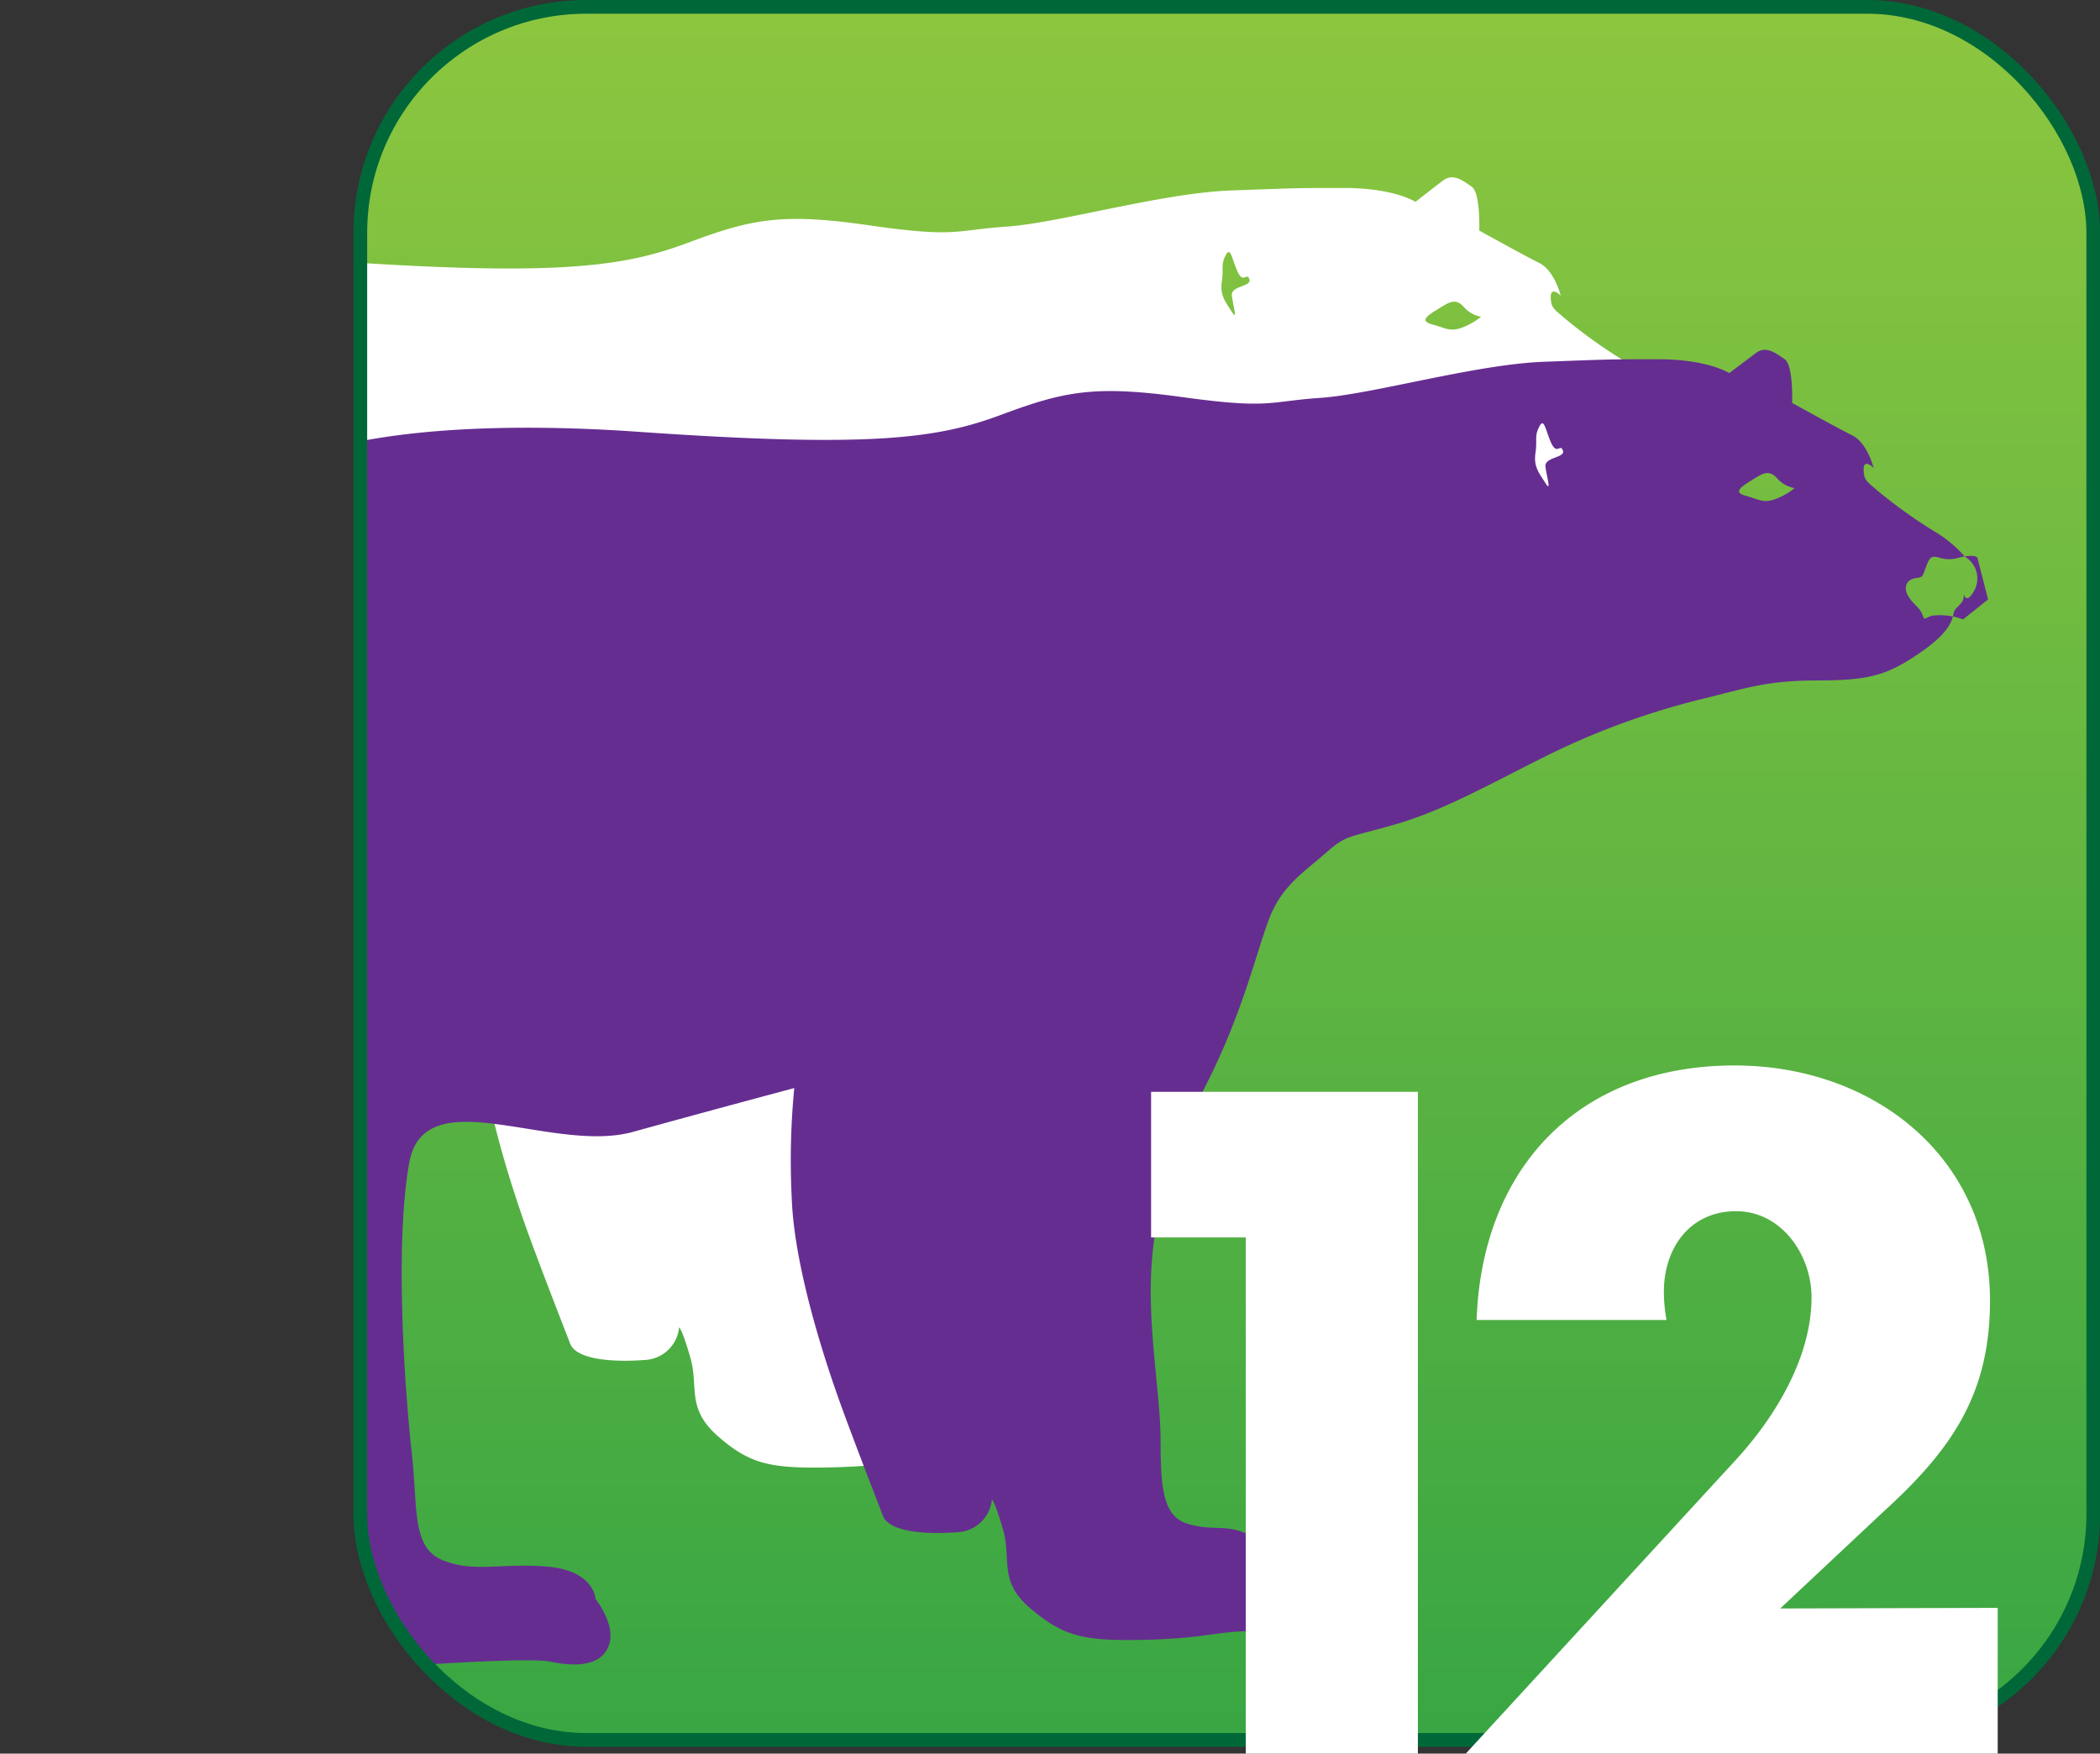 <svg xmlns="http://www.w3.org/2000/svg" xmlns:xlink="http://www.w3.org/1999/xlink" viewBox="0 0 174.5 145.71"><rect x="0" y="0" width="174.5" height="145.71" fill="#333333" stroke="none"/><defs><style>.cls-1,.cls-6{fill:none;}.cls-2{fill:url(#linear-gradient);}.cls-3{clip-path:url(#clip-path);}.cls-4,.cls-7{fill:#fff;}.cls-4,.cls-5{fill-rule:evenodd;}.cls-5{fill:#662d91;}.cls-6{stroke:#006838;stroke-miterlimit:10;stroke-width:1.14px;}</style><linearGradient id="linear-gradient" x1="101.94" y1="144.57" x2="101.94" y2="0.57" gradientUnits="userSpaceOnUse"><stop offset="0" stop-color="#38a643"/><stop offset="1" stop-color="#8dc63f"/></linearGradient><clipPath id="clip-path"><rect class="cls-1" x="29.94" y="0.57" width="144" height="144" rx="18.78" ry="18.78"/></clipPath></defs><title>Asset 13</title><g id="Layer_2" data-name="Layer 2"><g id="Layer_1-2" data-name="Layer 1"><g id="_12" data-name="12"><rect class="cls-2" x="29.94" y="0.57" width="144" height="144" rx="18.78" ry="18.78"/><g class="cls-3"><path class="cls-4" d="M0,124.73s17.25-1.45,19.74-.93,4.36.21,4.89-1.45-1.14-3.74-1.14-3.74-.11-2.39-4.05-2.7-6,.52-8.63-.52-2.08-4.36-2.6-9S6.75,89.4,8,82.34s11.85-.73,18.61-2.6S40,76.1,40,76.1a62.41,62.41,0,0,0-.21,9.15c.21,5.92,2.91,14,4.26,17.67s2.81,7.38,3.33,8.73S51,113.2,53.62,113a3,3,0,0,0,2.81-2.7s.21,0,.93,2.49S57,117,59.65,119.33s4.37,2.7,9.25,2.6,5.92-.62,8.52-.72,2.08-2.08,3.53-2.39,1.46-1.25,1.87-1.25.52-1,1.56-.93-1.56-1.77-1.56-1.77a4.8,4.8,0,0,0-2.18-1.14c-1.66-.52-1.77-.1-3.33-.73s-2.7-.1-4.67-.73-2.19-2.91-2.19-6.86-1.14-9.56-.73-14.86,1.76-9.25,4.68-15.07S78.46,64.67,79.5,62s2.91-3.85,4.68-5.41,1.87-1.24,5.82-2.39,7.8-3.33,12.37-5.61a62.93,62.93,0,0,1,13-4.78c3.85-.93,5.4-1.56,9.77-1.56s5.82-.52,8.42-2.29,2.7-2.8,2.81-3.32.83-.73.83-1.35.1,1,.93-.62a2.1,2.1,0,0,0-.83-2.7,10.29,10.29,0,0,0-2.49-2.08A41.54,41.54,0,0,1,130,26.43c-.83-.73-1.14-.83-1.14-1.76s.83-.11.83-.11-.52-2.08-1.77-2.7-5-2.7-5-2.7.11-3.12-.62-3.64-1.56-1.15-2.39-.52-2.29,1.77-2.29,1.77-1.77-1.15-5.92-1.15-3.74,0-9.46.21-14.23,2.7-18.6,3-4.16.94-11.43-.11-9.77-.52-15.07,1.46S46.35,23,27,21.65.21,23.41.21,23.41ZM103.82,23.21c.21.62-1.56.52-1.46,1.35s.52,2.18,0,1.35-1-1.35-.83-2.5-.11-1.35.31-2.18.52.31,1,1.35S103.62,22.58,103.82,23.21Zm17.56,4.05c-.93.31-1.24,0-2.39-.31s-.21-.83.63-1.35,1.35-.83,2-.11a2.52,2.52,0,0,0,1.45.83A5.59,5.59,0,0,1,121.38,27.26Zm17.77,8.31-2.08,1.66a5.42,5.42,0,0,0-2.6-.31c-.83.31-.52.41-.83-.21s-.73-.72-1.14-1.45-.1-1.35.62-1.45.52-.1,1-1.25.93,0,2.5-.41,1.66,0,1.66,0Z"/><path class="cls-5" d="M26,139s17.25-1.45,19.74-.93,4.37.21,4.89-1.46-1.14-3.74-1.14-3.74-.1-2.39-4.05-2.7-6,.52-8.63-.52-2.08-4.37-2.6-9-1.46-16.94-.21-24,11.85-.73,18.6-2.6,13.4-3.64,13.4-3.64a62.5,62.5,0,0,0-.21,9.15c.21,5.92,2.91,14,4.26,17.67s2.81,7.38,3.32,8.73,3.64,1.56,6.24,1.35a3,3,0,0,0,2.81-2.7s.21,0,.93,2.5-.42,4.26,2.29,6.55,4.36,2.7,9.25,2.6,5.93-.62,8.52-.72,2.08-2.08,3.53-2.39,1.46-1.25,1.87-1.25.52-1,1.56-.94-1.56-1.77-1.56-1.77a4.81,4.81,0,0,0-2.18-1.14c-1.66-.52-1.77-.1-3.33-.73s-2.7-.1-4.67-.73-2.19-2.91-2.19-6.86-1.14-9.56-.73-14.86,1.76-9.25,4.68-15.07,4.05-10.81,5.09-13.51,2.91-3.85,4.68-5.41,1.87-1.25,5.82-2.39,7.8-3.33,12.37-5.61a62.8,62.8,0,0,1,13-4.78c3.84-.93,5.4-1.56,9.77-1.56s5.82-.52,8.41-2.29,2.7-2.8,2.81-3.32.83-.73.83-1.35.1,1,.94-.62a2.11,2.11,0,0,0-.83-2.7,10.3,10.3,0,0,0-2.5-2.08,41.52,41.52,0,0,1-4.78-3.42c-.83-.73-1.14-.83-1.14-1.77s.83-.11.83-.11-.52-2.08-1.77-2.7-5-2.7-5-2.7.11-3.12-.62-3.63-1.56-1.15-2.39-.52S143.69,31,143.69,31s-1.77-1.15-5.92-1.15-3.74,0-9.46.21-14.24,2.7-18.6,3S105.55,34,98.28,33s-9.77-.52-15.07,1.46S72.4,37.23,53.07,35.88s-26.81,1.76-26.81,1.76ZM129.87,37.44c.21.62-1.56.52-1.45,1.35s.52,2.18,0,1.35-1-1.35-.83-2.5-.11-1.35.31-2.18.52.31,1,1.35S129.66,36.82,129.87,37.44Zm17.56,4.06c-.93.31-1.25,0-2.39-.31s-.21-.83.62-1.35,1.35-.83,2-.11a2.52,2.52,0,0,0,1.46.83A5.61,5.61,0,0,1,147.43,41.5Zm17.77,8.31-2.08,1.66a5.42,5.42,0,0,0-2.6-.31c-.83.31-.52.41-.83-.21s-.73-.73-1.14-1.45-.11-1.35.62-1.46.52-.1,1-1.25.93,0,2.49-.42,1.66,0,1.66,0Z"/></g><rect class="cls-6" x="29.94" y="0.57" width="144" height="144" rx="18.78" ry="18.78"/><path class="cls-7" d="M95.65,102.82V90.72h22.17v55h-14.3V102.82Z"/><path class="cls-7" d="M166,133.6v12.11h-44.2l22.46-24.43c3.21-3.5,6.27-8.46,6.27-13.49,0-3.5-2.48-7.15-6.27-7.15s-6,3-6,6.71a13.2,13.2,0,0,0,.22,2.33H122.7c.44-12.62,8.46-21.15,21.44-21.15,11.52,0,21.22,7.58,21.22,19.54,0,7.88-3.28,12.47-8.9,17.58l-8.53,8Z"/></g></g></g></svg>